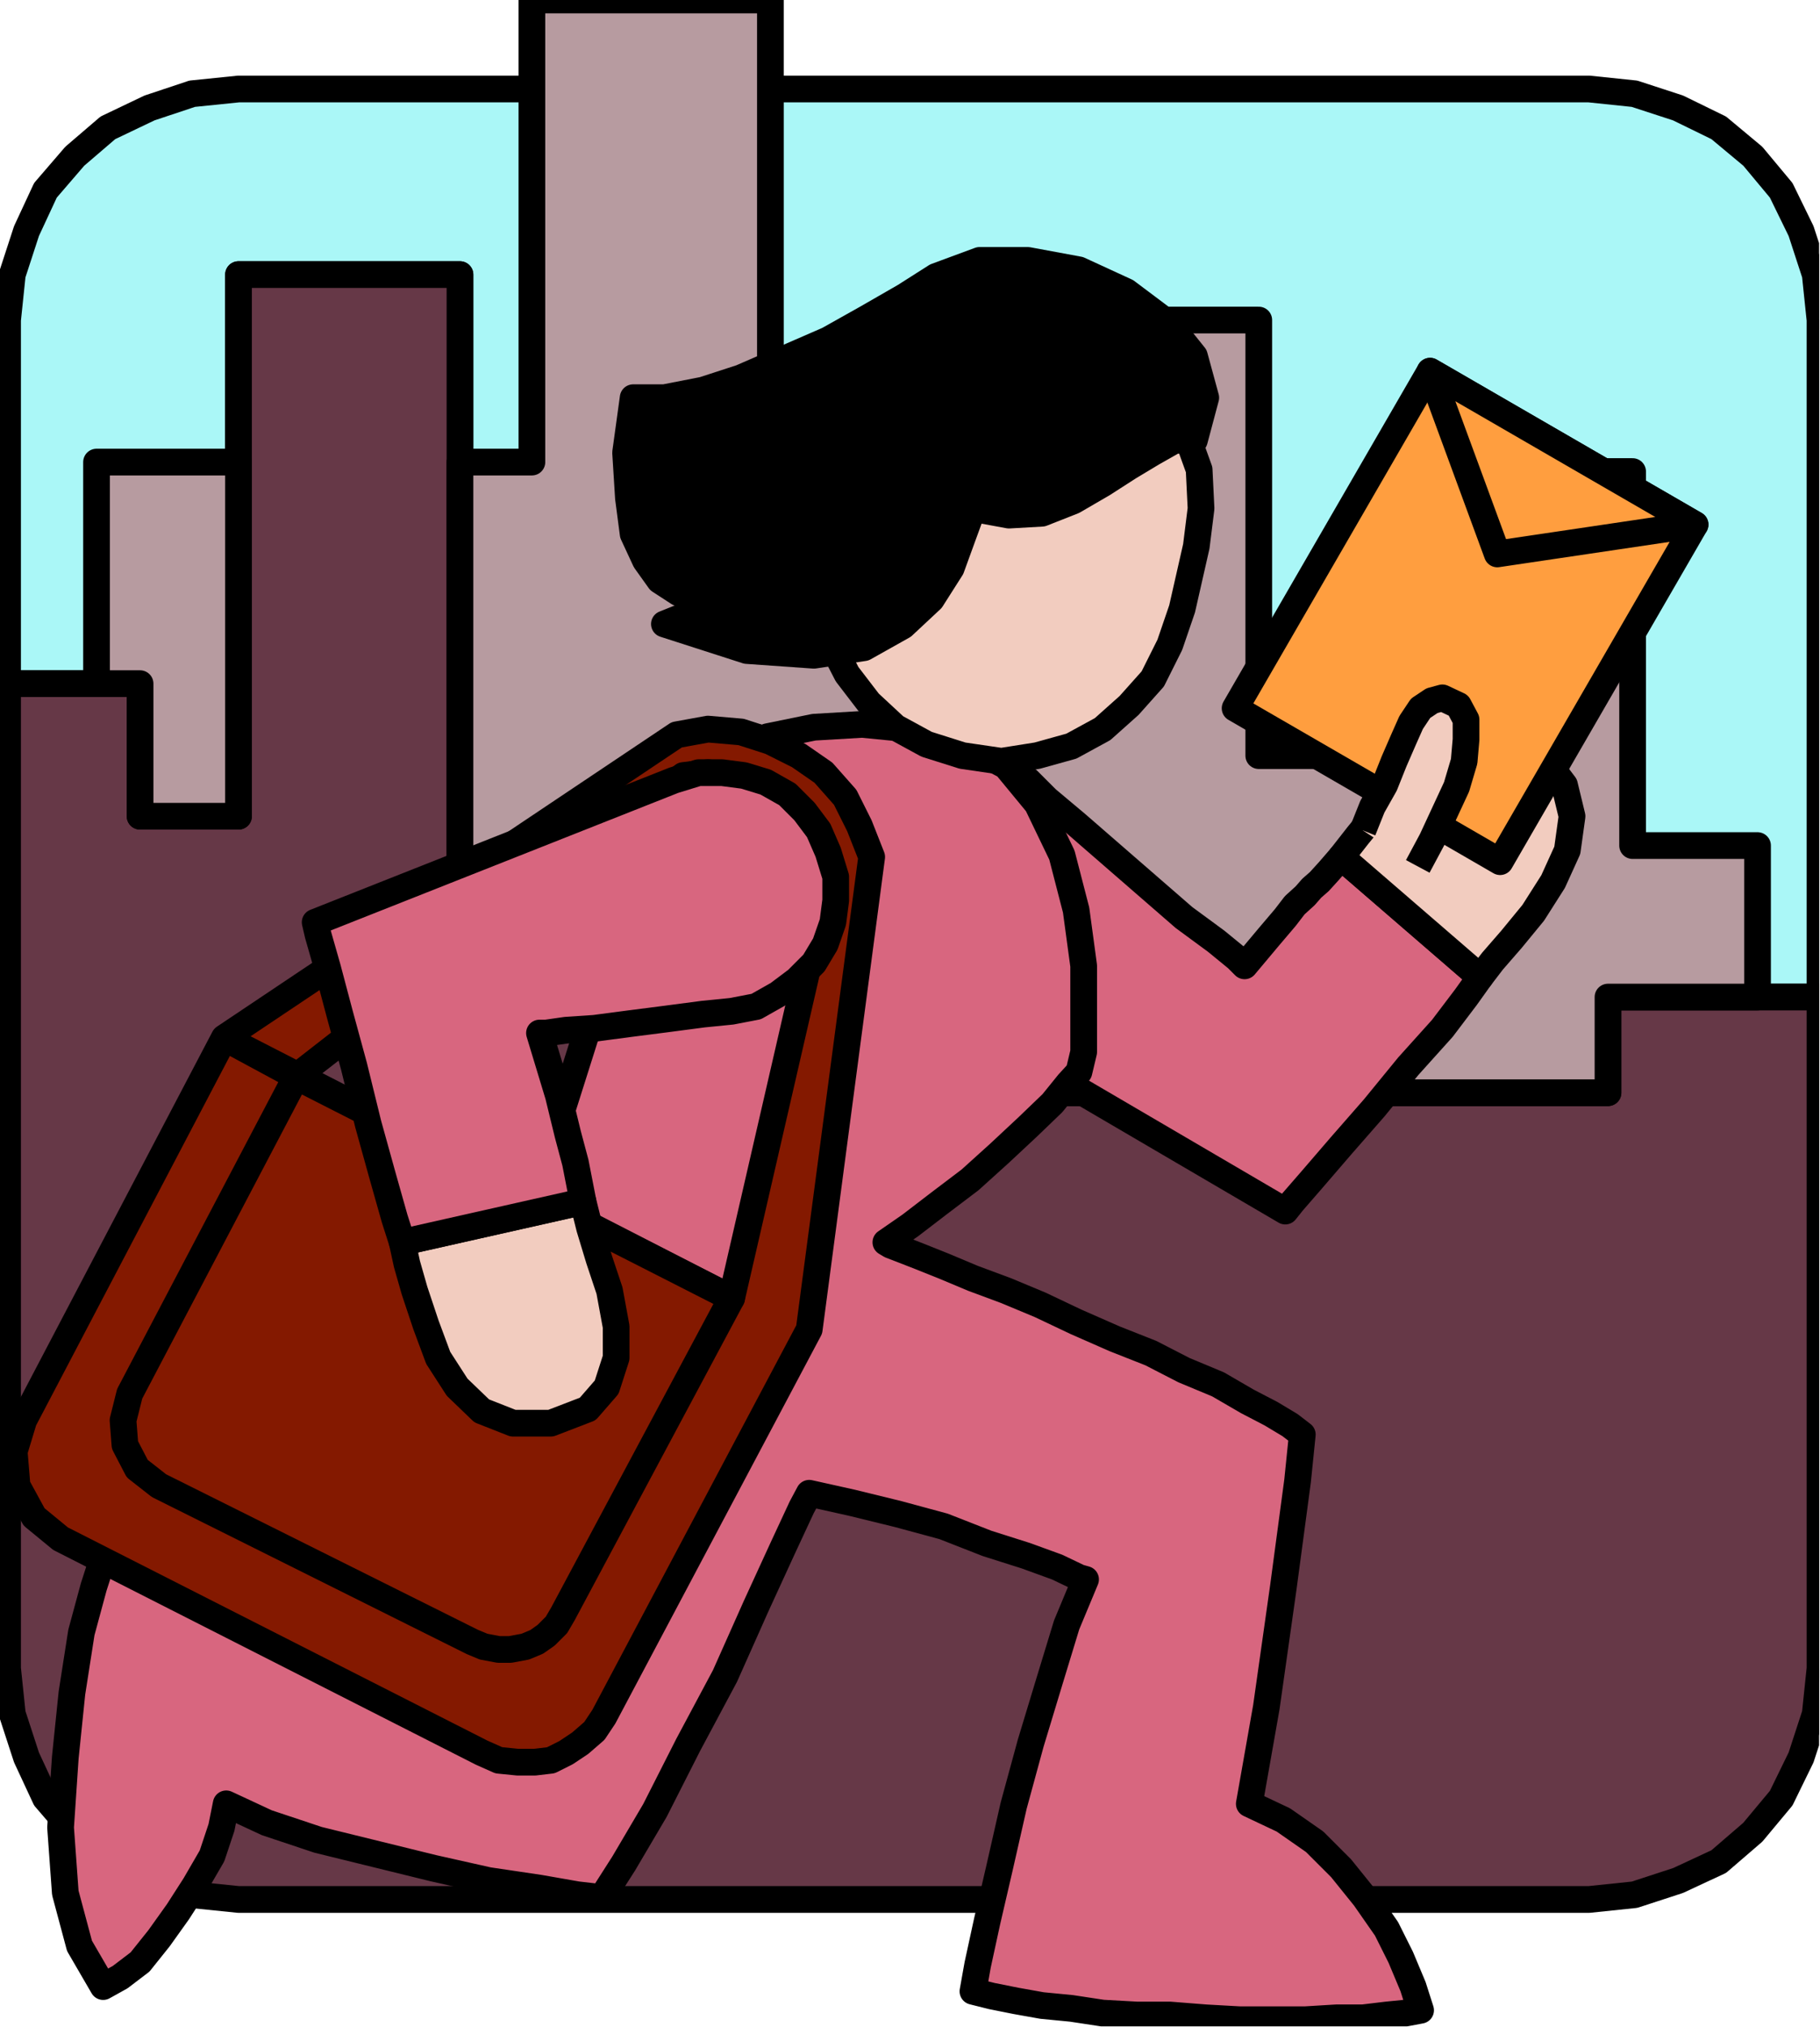 <?xml version="1.0" encoding="UTF-8" standalone="no"?>
<svg
   xmlns:ooo="http://xml.openoffice.org/svg/export"
   xmlns:dc="http://purl.org/dc/elements/1.1/"
   xmlns:cc="http://creativecommons.org/ns#"
   xmlns:rdf="http://www.w3.org/1999/02/22-rdf-syntax-ns#"
   xmlns:svg="http://www.w3.org/2000/svg"
   xmlns="http://www.w3.org/2000/svg"
   xmlns:sodipodi="http://sodipodi.sourceforge.net/DTD/sodipodi-0.dtd"
   xmlns:inkscape="http://www.inkscape.org/namespaces/inkscape"
   version="1.2"
   width="19.23mm"
   height="21.41mm"
   viewBox="0 0 1923 2141"
   preserveAspectRatio="xMidYMid"
   xml:space="preserve"
   id="svg151"
   sodipodi:docname="courier.svg"
   style="fill-rule:evenodd;stroke-width:28.222;stroke-linejoin:round"
   inkscape:version="0.92.5 (2060ec1f9f, 2020-04-08)"><sodipodi:namedview
   pagecolor="#ffffff"
   bordercolor="#666666"
   borderopacity="1"
   objecttolerance="10"
   gridtolerance="10"
   guidetolerance="10"
   inkscape:pageopacity="0"
   inkscape:pageshadow="2"
   inkscape:window-width="664"
   inkscape:window-height="487"
   id="namedview153"
   showgrid="false"
   inkscape:zoom="0.2102413"
   inkscape:cx="36.359056"
   inkscape:cy="40.440943"
   inkscape:window-x="0"
   inkscape:window-y="0"
   inkscape:window-maximized="0"
   inkscape:current-layer="svg151" />
 <defs
   class="ClipPathGroup"
   id="defs8">
  <clipPath
   id="presentation_clip_path"
   clipPathUnits="userSpaceOnUse">
   <rect
   x="0"
   y="0"
   width="21000"
   height="29700"
   id="rect2" />
  </clipPath>
  <clipPath
   id="presentation_clip_path_shrink"
   clipPathUnits="userSpaceOnUse">
   <rect
   x="21"
   y="29"
   width="20958"
   height="29641"
   id="rect5" />
  </clipPath>
 </defs>
 <defs
   class="TextShapeIndex"
   id="defs12">
  <g
   ooo:slide="id1"
   ooo:id-list="id3"
   id="g10" />
 </defs>
 <defs
   class="EmbeddedBulletChars"
   id="defs44">
  <g
   id="bullet-char-template-57356"
   transform="matrix(4.8828125e-4,0,0,-4.8828125e-4,0,0)">
   <path
   d="M 580,1141 1163,571 580,0 -4,571 Z"
   id="path14"
   inkscape:connector-curvature="0" />
  </g>
  <g
   id="bullet-char-template-57354"
   transform="matrix(4.8828125e-4,0,0,-4.8828125e-4,0,0)">
   <path
   d="M 8,1128 H 1137 V 0 H 8 Z"
   id="path17"
   inkscape:connector-curvature="0" />
  </g>
  <g
   id="bullet-char-template-10146"
   transform="matrix(4.8828125e-4,0,0,-4.8828125e-4,0,0)">
   <path
   d="M 174,0 602,739 174,1481 1456,739 Z M 1358,739 309,1346 659,739 Z"
   id="path20"
   inkscape:connector-curvature="0" />
  </g>
  <g
   id="bullet-char-template-10132"
   transform="matrix(4.8828125e-4,0,0,-4.8828125e-4,0,0)">
   <path
   d="M 2015,739 1276,0 H 717 l 543,543 H 174 v 393 h 1086 l -543,545 h 557 z"
   id="path23"
   inkscape:connector-curvature="0" />
  </g>
  <g
   id="bullet-char-template-10007"
   transform="matrix(4.8828125e-4,0,0,-4.8828125e-4,0,0)">
   <path
   d="m 0,-2 c -7,16 -16,29 -25,39 l 381,530 c -94,256 -141,385 -141,387 0,25 13,38 40,38 9,0 21,-2 34,-5 21,4 42,12 65,25 l 27,-13 111,-251 280,301 64,-25 24,25 c 21,-10 41,-24 62,-43 C 886,937 835,863 770,784 769,783 710,716 594,584 L 774,223 c 0,-27 -21,-55 -63,-84 l 16,-20 C 717,90 699,76 672,76 641,76 570,178 457,381 L 164,-76 c -22,-34 -53,-51 -92,-51 -42,0 -63,17 -64,51 -7,9 -10,24 -10,44 0,9 1,19 2,30 z"
   id="path26"
   inkscape:connector-curvature="0" />
  </g>
  <g
   id="bullet-char-template-10004"
   transform="matrix(4.8828125e-4,0,0,-4.8828125e-4,0,0)">
   <path
   d="M 285,-33 C 182,-33 111,30 74,156 52,228 41,333 41,471 c 0,78 14,145 41,201 34,71 87,106 158,106 53,0 88,-31 106,-94 l 23,-176 c 8,-64 28,-97 59,-98 l 735,706 c 11,11 33,17 66,17 42,0 63,-15 63,-46 V 965 c 0,-36 -10,-64 -30,-84 L 442,47 C 390,-6 338,-33 285,-33 Z"
   id="path29"
   inkscape:connector-curvature="0" />
  </g>
  <g
   id="bullet-char-template-9679"
   transform="matrix(4.8828125e-4,0,0,-4.8828125e-4,0,0)">
   <path
   d="M 813,0 C 632,0 489,54 383,161 276,268 223,411 223,592 c 0,181 53,324 160,431 106,107 249,161 430,161 179,0 323,-54 432,-161 108,-107 162,-251 162,-431 0,-180 -54,-324 -162,-431 C 1136,54 992,0 813,0 Z"
   id="path32"
   inkscape:connector-curvature="0" />
  </g>
  <g
   id="bullet-char-template-8226"
   transform="matrix(4.8828125e-4,0,0,-4.8828125e-4,0,0)">
   <path
   d="m 346,457 c -73,0 -137,26 -191,78 -54,51 -81,114 -81,188 0,73 27,136 81,188 54,52 118,78 191,78 73,0 134,-26 185,-79 51,-51 77,-114 77,-187 0,-75 -25,-137 -76,-188 -50,-52 -112,-78 -186,-78 z"
   id="path35"
   inkscape:connector-curvature="0" />
  </g>
  <g
   id="bullet-char-template-8211"
   transform="matrix(4.8828125e-4,0,0,-4.8828125e-4,0,0)">
   <path
   d="M -4,459 H 1135 V 606 H -4 Z"
   id="path38"
   inkscape:connector-curvature="0" />
  </g>
  <g
   id="bullet-char-template-61548"
   transform="matrix(4.8828125e-4,0,0,-4.8828125e-4,0,0)">
   <path
   d="m 173,740 c 0,163 58,303 173,419 116,115 255,173 419,173 163,0 302,-58 418,-173 116,-116 174,-256 174,-419 0,-163 -58,-303 -174,-418 C 1067,206 928,148 765,148 601,148 462,206 346,322 231,437 173,577 173,740 Z"
   id="path41"
   inkscape:connector-curvature="0" />
  </g>
 </defs>
 <g
   id="g49"
   transform="translate(-9538,-13779)">
  <g
   id="id2"
   class="Master_Slide">
   <g
   id="bg-id2"
   class="Background" />
   <g
   id="bo-id2"
   class="BackgroundObjects" />
  </g>
 </g>
 <g
   class="SlideGroup"
   id="g149"
   transform="translate(-9538,-13779)">
  <g
   id="g147">
   <g
   id="container-id1">
    <g
   id="id1"
   class="Slide"
   clip-path="url(#presentation_clip_path)">
     <g
   class="Page"
   id="g143">
      <g
   class="Graphic"
   id="g141">
       <g
   id="id3">
        <rect
   class="BoundingBox"
   x="9538"
   y="13779"
   width="1923"
   height="2141"
   id="rect51"
   style="fill:none;stroke:none" />
        <defs
   id="defs56">
         <clipPath
   id="clip_path_1"
   clipPathUnits="userSpaceOnUse">
          <path
   d="m 9538,13779 h 1922 v 2140 H 9538 Z"
   id="path53"
   inkscape:connector-curvature="0" />
         </clipPath>
        </defs>
        <g
   clip-path="url(#clip_path_1)"
   id="g138">
         <path
   d="m 11237,14933 v -101 h 224 v -715 l -5,-48 -15,-46 -21,-43 -30,-36 -36,-30 -43,-21 -46,-15 -48,-5 H 9790 l -49,5 -45,15 -44,21 -35,30 -31,36 -20,43 -15,46 -5,48 v 384 h 23 22 23 23 18 18 10 3 v 140 h 104 v -572 h 234 v 725 h 140 v 241 h 363 v -102 z"
   id="path58"
   inkscape:connector-curvature="0"
   style="fill:#aaf7f7;stroke:none" />
         <path
   d="m 11237,14933 v -101 h 224 v -715 0 l -5,-48 -15,-46 -21,-43 -30,-36 -36,-30 -43,-21 -46,-15 -48,-5 H 9790 v 0 l -49,5 -45,15 -44,21 -35,30 -31,36 -20,43 -15,46 -5,48 v 384 0 h 23 22 23 23 18 18 10 3 v 140 h 104 v -572 h 234 v 725 h 140 v 241 h 363 v -102 z"
   id="path60"
   inkscape:connector-curvature="0"
   style="fill:none;stroke:#000000" />
         <path
   d="m 11237,14933 v -101 h 224 v 709 l -5,48 -15,46 -21,43 -30,36 -36,31 -43,20 -46,15 -48,5 H 9790 l -49,-5 -45,-15 -44,-20 -35,-31 -31,-36 -20,-43 -15,-46 -5,-48 v -1040 h 23 22 23 23 18 18 10 3 v 140 h 104 v -572 h 234 v 725 h 140 v 241 h 363 v -102 z"
   id="path62"
   inkscape:connector-curvature="0"
   style="fill:#663847;stroke:none" />
         <path
   d="m 11237,14933 v -101 h 224 v 709 0 l -5,48 -15,46 -21,43 -30,36 -36,31 -43,20 -46,15 -48,5 H 9790 v 0 l -49,-5 -45,-15 -44,-20 -35,-31 -31,-36 -20,-43 -15,-46 -5,-48 v -1040 0 h 23 22 23 23 18 18 10 3 v 140 h 104 v -572 h 234 v 725 h 140 v 241 h 363 v -102 z"
   id="path64"
   inkscape:connector-curvature="0"
   style="fill:none;stroke:#000000" />
         <path
   d="m 11217,15798 v 0 l 51,-8 45,-15 46,-20 38,-33 33,-38 21,-46 15,-46 8,-51 h -26 l -2,46 -16,46 -20,40 -28,33 -33,28 -41,21 -45,15 -46,3 v 0 0 l -8,5 -2,7 2,8 z"
   id="path66"
   inkscape:connector-curvature="0"
   style="fill:#000000;stroke:none" />
         <path
   d="m 9790,15798 v 0 h 1427 v -25 H 9790 v 0 0 l -8,5 -2,7 2,8 z"
   id="path68"
   inkscape:connector-curvature="0"
   style="fill:#000000;stroke:none" />
         <path
   d="m 9533,15541 v 0 l 8,51 15,46 20,46 33,38 38,33 46,20 46,15 51,8 v -25 l -46,-3 -46,-15 -40,-21 -34,-28 -27,-33 -21,-40 -15,-46 -3,-46 v 0 0 l -5,-7 -7,-6 -8,6 z"
   id="path70"
   inkscape:connector-curvature="0"
   style="fill:#000000;stroke:none" />
         <path
   d="m 9533,14117 v 0 1424 h 25 v -1424 0 0 l -5,-7 -7,-6 -8,6 z"
   id="path72"
   inkscape:connector-curvature="0"
   style="fill:#000000;stroke:none" />
         <path
   d="m 9790,13860 v 0 l -51,8 -46,15 -46,21 -38,33 -33,38 -20,46 -15,45 -8,51 h 25 l 3,-46 15,-45 21,-41 27,-33 34,-28 40,-20 46,-16 46,-2 v 0 0 l 7,-5 6,-8 -6,-8 z"
   id="path74"
   inkscape:connector-curvature="0"
   style="fill:#000000;stroke:none" />
         <path
   d="m 11217,13860 v 0 H 9790 v 26 h 1427 v 0 0 l 7,-5 6,-8 -6,-8 z"
   id="path76"
   inkscape:connector-curvature="0"
   style="fill:#000000;stroke:none" />
         <path
   d="m 11474,14117 v 0 l -8,-51 -15,-45 -21,-46 -33,-38 -38,-33 -46,-21 -45,-15 -51,-8 v 26 l 46,2 45,16 41,20 33,28 28,33 20,41 16,45 2,46 v 0 0 l 5,8 8,2 8,-2 z"
   id="path78"
   inkscape:connector-curvature="0"
   style="fill:#000000;stroke:none" />
         <path
   d="m 11474,15541 v 0 -1424 h -26 v 1424 0 0 l 5,8 8,2 8,-2 z"
   id="path80"
   inkscape:connector-curvature="0"
   style="fill:#000000;stroke:none" />
         <path
   d="m 9640,14501 h 30 13 3 v 0 140 h 104 v -374 h -28 -28 -26 -22 -18 -16 -10 -2 z"
   id="path82"
   inkscape:connector-curvature="0"
   style="fill:#b79ba0;stroke:none" />
         <path
   d="m 9640,14501 v 0 h 30 13 3 v 0 140 h 104 v -374 0 h -28 -28 -26 -22 -18 -16 -10 -2 z"
   id="path84"
   inkscape:connector-curvature="0"
   style="fill:none;stroke:#000000" />
         <path
   d="m 10024,14267 v 527 h 140 v 241 h 363 v -102 h 710 v -101 h 158 v -160 h -132 v -395 h -262 v 300 h -133 v -460 h -262 v 178 h -76 v 140 h -178 v -656 h -252 v 488 z"
   id="path86"
   inkscape:connector-curvature="0"
   style="fill:#b79ba0;stroke:none" />
         <path
   d="m 10024,14267 v 527 h 140 v 241 h 363 v -102 h 710 v -101 h 158 v -160 h -132 v -395 h -262 v 300 h -133 v -460 h -262 v 178 h -76 v 140 h -178 v -656 h -252 v 488 z"
   id="path88"
   inkscape:connector-curvature="0"
   style="fill:none;stroke:#000000" />
         <path
   d="m 11102,14811 -15,21 -25,33 -36,40 -36,44 -35,40 -31,36 -20,23 -8,10 -422,-247 -36,-38 -17,-46 2,-48 21,-46 17,-20 21,-15 23,-10 22,-8 h 26 l 25,3 23,7 23,13 20,20 31,26 38,33 38,33 38,33 34,25 22,18 8,8 26,-31 17,-20 10,-13 11,-10 7,-8 8,-7 10,-11 13,-15 z"
   id="path90"
   inkscape:connector-curvature="0"
   style="fill:#d8667f;stroke:none" />
         <path
   d="m 11102,14811 v 0 l -15,21 -25,33 -36,40 -36,44 -35,40 -31,36 -20,23 -8,10 -422,-247 v 0 l -36,-38 -17,-46 2,-48 21,-46 v 0 l 17,-20 21,-15 23,-10 22,-8 h 26 l 25,3 23,7 23,13 v 0 l 20,20 31,26 38,33 38,33 38,33 34,25 22,18 8,8 v 0 l 26,-31 17,-20 10,-13 11,-10 7,-8 8,-7 10,-11 13,-15 z"
   id="path92"
   inkscape:connector-curvature="0"
   style="fill:none;stroke:#000000" />
         <path
   d="m 9647,15424 -10,31 -13,48 -10,64 -7,68 -5,74 5,69 15,56 25,43 18,-10 21,-16 20,-25 20,-28 18,-28 18,-31 10,-30 5,-25 43,20 54,18 61,15 61,15 58,13 54,8 40,7 26,3 23,-36 33,-56 35,-69 39,-73 33,-74 28,-61 20,-43 8,-15 45,10 49,12 48,13 46,18 41,13 33,12 23,11 7,2 -20,48 -18,59 -20,66 -18,66 -15,66 -13,56 -10,46 -5,28 20,5 25,5 28,5 31,3 33,5 36,2 h 35 l 38,3 36,2 h 36 33 l 33,-2 h 28 l 25,-3 20,-2 16,-3 -8,-25 -13,-31 -15,-30 -23,-33 -25,-31 -28,-28 -33,-23 -36,-17 18,-102 18,-127 15,-112 5,-49 -13,-10 -20,-12 -25,-13 -31,-18 -36,-15 -35,-18 -38,-15 -41,-18 -38,-18 -36,-15 -35,-13 -31,-13 -25,-10 -18,-7 -13,-5 -5,-3 26,-18 30,-23 33,-25 31,-28 30,-28 26,-25 17,-21 11,-12 5,-21 v -40 -51 l -8,-59 -15,-58 -26,-54 -33,-40 -48,-26 -53,-13 -51,-5 -51,3 -49,10 -43,20 -38,33 -36,49 -25,63 -25,77 -26,76 -25,79 -23,76 -18,69 -10,58 -3,46 10,30 -7,64 -18,94 -18,84 -7,38 z"
   id="path94"
   inkscape:connector-curvature="0"
   style="fill:#d8667f;stroke:none" />
         <path
   d="m 9647,15424 v 0 l -10,31 -13,48 -10,64 -7,68 -5,74 5,69 15,56 25,43 v 0 l 18,-10 21,-16 20,-25 20,-28 18,-28 18,-31 10,-30 5,-25 v 0 l 43,20 54,18 61,15 61,15 58,13 54,8 40,7 26,3 v 0 l 23,-36 33,-56 35,-69 39,-73 33,-74 28,-61 20,-43 8,-15 v 0 l 45,10 49,12 48,13 46,18 41,13 33,12 23,11 7,2 v 0 l -20,48 -18,59 -20,66 -18,66 -15,66 -13,56 -10,46 -5,28 v 0 l 20,5 25,5 28,5 31,3 33,5 36,2 h 35 l 38,3 36,2 h 36 33 l 33,-2 h 28 l 25,-3 20,-2 16,-3 v 0 l -8,-25 -13,-31 -15,-30 -23,-33 -25,-31 -28,-28 -33,-23 -36,-17 v 0 l 18,-102 18,-127 15,-112 5,-49 v 0 l -13,-10 -20,-12 -25,-13 -31,-18 -36,-15 -35,-18 -38,-15 -41,-18 -38,-18 -36,-15 -35,-13 -31,-13 -25,-10 -18,-7 -13,-5 -5,-3 v 0 l 26,-18 30,-23 33,-25 31,-28 30,-28 26,-25 17,-21 11,-12 v 0 l 5,-21 v -40 -51 l -8,-59 -15,-58 -26,-54 -33,-40 -48,-26 v 0 l -53,-13 -51,-5 -51,3 -49,10 -43,20 -38,33 -36,49 -25,63 v 0 l -25,77 -26,76 -25,79 -23,76 -18,69 -10,58 -3,46 10,30 v 0 l -7,64 -18,94 -18,84 -7,38 z"
   id="path96"
   inkscape:connector-curvature="0"
   style="fill:none;stroke:#000000" />
         <path
   d="m 10955,14684 18,-23 23,-28 22,-30 26,-26 28,-20 28,-10 33,5 33,23 25,33 8,33 -5,36 -15,33 -21,33 -23,28 -20,23 -13,17 z"
   id="path98"
   inkscape:connector-curvature="0"
   style="fill:#f2ccbf;stroke:none" />
         <path
   d="m 10955,14684 v 0 l 18,-23 23,-28 22,-30 26,-26 28,-20 28,-10 33,5 33,23 v 0 l 25,33 8,33 -5,36 -15,33 -21,33 -23,28 -20,23 -13,17 z"
   id="path100"
   inkscape:connector-curvature="0"
   style="fill:none;stroke:#000000" />
         <path
   d="m 10405,14341 -5,41 5,38 11,38 17,33 23,30 28,26 33,18 38,12 41,6 38,-6 36,-10 33,-18 28,-25 25,-28 18,-36 13,-38 15,-66 5,-40 -2,-41 -13,-36 -15,-35 -23,-31 -28,-25 -33,-18 -38,-13 -41,-2 -38,2 -36,13 -33,18 -30,23 -26,30 -18,36 -12,38 z"
   id="path102"
   inkscape:connector-curvature="0"
   style="fill:#f2ccbf;stroke:none" />
         <path
   d="m 10405,14341 v 0 l -5,41 5,38 11,38 17,33 23,30 28,26 33,18 38,12 v 0 l 41,6 38,-6 36,-10 33,-18 28,-25 25,-28 18,-36 13,-38 15,-66 v 0 l 5,-40 -2,-41 -13,-36 -15,-35 -23,-31 -28,-25 -33,-18 -38,-13 v 0 l -41,-2 -38,2 -36,13 -33,18 -30,23 -26,30 -18,36 -12,38 z"
   id="path104"
   inkscape:connector-curvature="0"
   style="fill:none;stroke:#000000" />
         <path
   d="m 10800,14244 h -21 l -23,13 -25,15 -28,18 -31,18 -33,13 -35,2 -38,-7 -11,30 -12,33 -21,33 -30,28 -41,23 -53,8 -71,-5 -87,-28 20,-8 21,-10 15,-8 5,-2 -23,2 -23,-7 -20,-13 -15,-21 -13,-28 -5,-38 -3,-48 8,-58 h 33 l 41,-8 40,-13 46,-20 46,-20 41,-23 40,-23 33,-21 46,-17 h 51 l 54,10 50,23 44,33 28,35 12,44 z"
   id="path106"
   inkscape:connector-curvature="0"
   style="fill:#000000;stroke:none" />
         <path
   d="m 10800,14244 v 0 h -21 l -23,13 -25,15 -28,18 -31,18 -33,13 -35,2 -38,-7 v 0 l -11,30 -12,33 -21,33 -30,28 -41,23 -53,8 -71,-5 -87,-28 v 0 l 20,-8 21,-10 15,-8 5,-2 v 0 l -23,2 -23,-7 -20,-13 -15,-21 -13,-28 -5,-38 -3,-48 8,-58 v 0 h 33 l 41,-8 40,-13 46,-20 46,-20 41,-23 40,-23 33,-21 v 0 l 46,-17 h 51 l 54,10 50,23 44,33 28,35 12,44 z"
   id="path108"
   inkscape:connector-curvature="0"
   style="fill:none;stroke:#000000" />
         <path
   d="m 10260,14598 26,-3 28,3 23,5 23,13 17,15 18,18 13,20 8,25 -105,456 -536,-275 -212,404 -10,33 3,36 18,33 28,23 445,226 18,8 20,2 h 18 l 17,-2 16,-8 15,-10 15,-13 10,-15 217,-409 66,-499 -13,-33 -15,-30 -23,-26 -26,-18 -30,-15 -31,-10 -35,-3 -33,6 -478,320 76,41 z"
   id="path110"
   inkscape:connector-curvature="0"
   style="fill:#841900;stroke:none" />
         <path
   d="m 10260,14598 v 0 l 26,-3 28,3 23,5 23,13 17,15 18,18 13,20 8,25 -105,456 -536,-275 -212,404 v 0 l -10,33 3,36 18,33 28,23 445,226 v 0 l 18,8 20,2 h 18 l 17,-2 16,-8 15,-10 15,-13 10,-15 217,-409 66,-499 v 0 l -13,-33 -15,-30 -23,-26 -26,-18 -30,-15 -31,-10 -35,-3 -33,6 -478,320 76,41 z"
   id="path112"
   inkscape:connector-curvature="0"
   style="fill:none;stroke:#000000" />
         <path
   d="m 9851,14916 -176,335 -7,28 2,26 13,25 23,18 331,165 12,5 16,3 h 12 l 16,-3 12,-5 10,-7 11,-11 7,-12 178,-333 z"
   id="path114"
   inkscape:connector-curvature="0"
   style="fill:#841900;stroke:none" />
         <path
   d="m 9851,14916 -176,335 v 0 l -7,28 2,26 13,25 23,18 331,165 v 0 l 12,5 16,3 h 12 l 16,-3 12,-5 10,-7 11,-11 7,-12 178,-333 z"
   id="path116"
   inkscape:connector-curvature="0"
   style="fill:none;stroke:#000000" />
         <path
   d="m 10154,15048 7,28 10,33 11,33 7,38 v 33 l -10,31 -20,23 -39,15 h -40 l -33,-13 -26,-25 -20,-31 -13,-35 -12,-36 -8,-28 -5,-23 z"
   id="path118"
   inkscape:connector-curvature="0"
   style="fill:#f2ccbf;stroke:none" />
         <path
   d="m 10154,15048 v 0 l 7,28 10,33 11,33 7,38 v 33 l -10,31 -20,23 -39,15 v 0 h -40 l -33,-13 -26,-25 -20,-31 -13,-35 -12,-36 -8,-28 -5,-23 z"
   id="path120"
   inkscape:connector-curvature="0"
   style="fill:none;stroke:#000000" />
         <path
   d="m 9963,15091 -8,-25 -13,-46 -15,-54 -15,-61 -15,-55 -13,-49 -10,-35 -3,-13 379,-150 26,-8 h 25 l 23,3 23,7 23,13 18,18 15,20 10,23 8,26 v 25 l -3,23 -8,23 -12,20 -18,18 -20,15 -23,13 -26,5 -30,3 -38,5 -39,5 -38,5 -30,2 -21,3 h -7 l 20,66 10,41 8,30 8,41 z"
   id="path122"
   inkscape:connector-curvature="0"
   style="fill:#d8667f;stroke:none" />
         <path
   d="m 9963,15091 v 0 l -8,-25 -13,-46 -15,-54 -15,-61 -15,-55 -13,-49 -10,-35 -3,-13 379,-150 v 0 l 26,-8 h 25 l 23,3 23,7 23,13 18,18 15,20 10,23 v 0 l 8,26 v 25 l -3,23 -8,23 -12,20 -18,18 -20,15 -23,13 v 0 l -26,5 -30,3 -38,5 -39,5 -38,5 -30,2 -21,3 h -7 v 0 l 20,66 10,41 8,30 8,41 z"
   id="path124"
   inkscape:connector-curvature="0"
   style="fill:none;stroke:#000000" />
         <path
   d="m 11123,14689 206,-356 -280,-162 -206,356 z"
   id="path126"
   inkscape:connector-curvature="0"
   style="fill:#ff9e3f;stroke:none" />
         <path
   d="m 11123,14689 206,-356 -280,-162 -206,356 z"
   id="path128"
   inkscape:connector-curvature="0"
   style="fill:none;stroke:#000000" />
         <path
   d="m 11049,14171 71,193 209,-31 z"
   id="path130"
   inkscape:connector-curvature="0"
   style="fill:#ff9e3f;stroke:none" />
         <path
   d="m 11049,14171 71,193 209,-31 z"
   id="path132"
   inkscape:connector-curvature="0"
   style="fill:none;stroke:#000000" />
         <path
   d="m 10978,14656 10,-25 13,-23 10,-25 10,-23 8,-18 10,-15 12,-8 11,-3 17,8 8,15 v 21 l -2,23 -8,27 -13,28 -13,28 -15,28 z"
   id="path134"
   inkscape:connector-curvature="0"
   style="fill:#f2ccbf;stroke:none" />
         <path
   d="m 10978,14656 v 0 l 10,-25 13,-23 10,-25 10,-23 8,-18 10,-15 12,-8 11,-3 v 0 l 17,8 8,15 v 21 l -2,23 -8,27 -13,28 -13,28 -15,28"
   id="path136"
   inkscape:connector-curvature="0"
   style="fill:none;stroke:#000000" />
        </g>
       </g>
      </g>
     </g>
    </g>
   </g>
  </g>
 </g>
</svg>